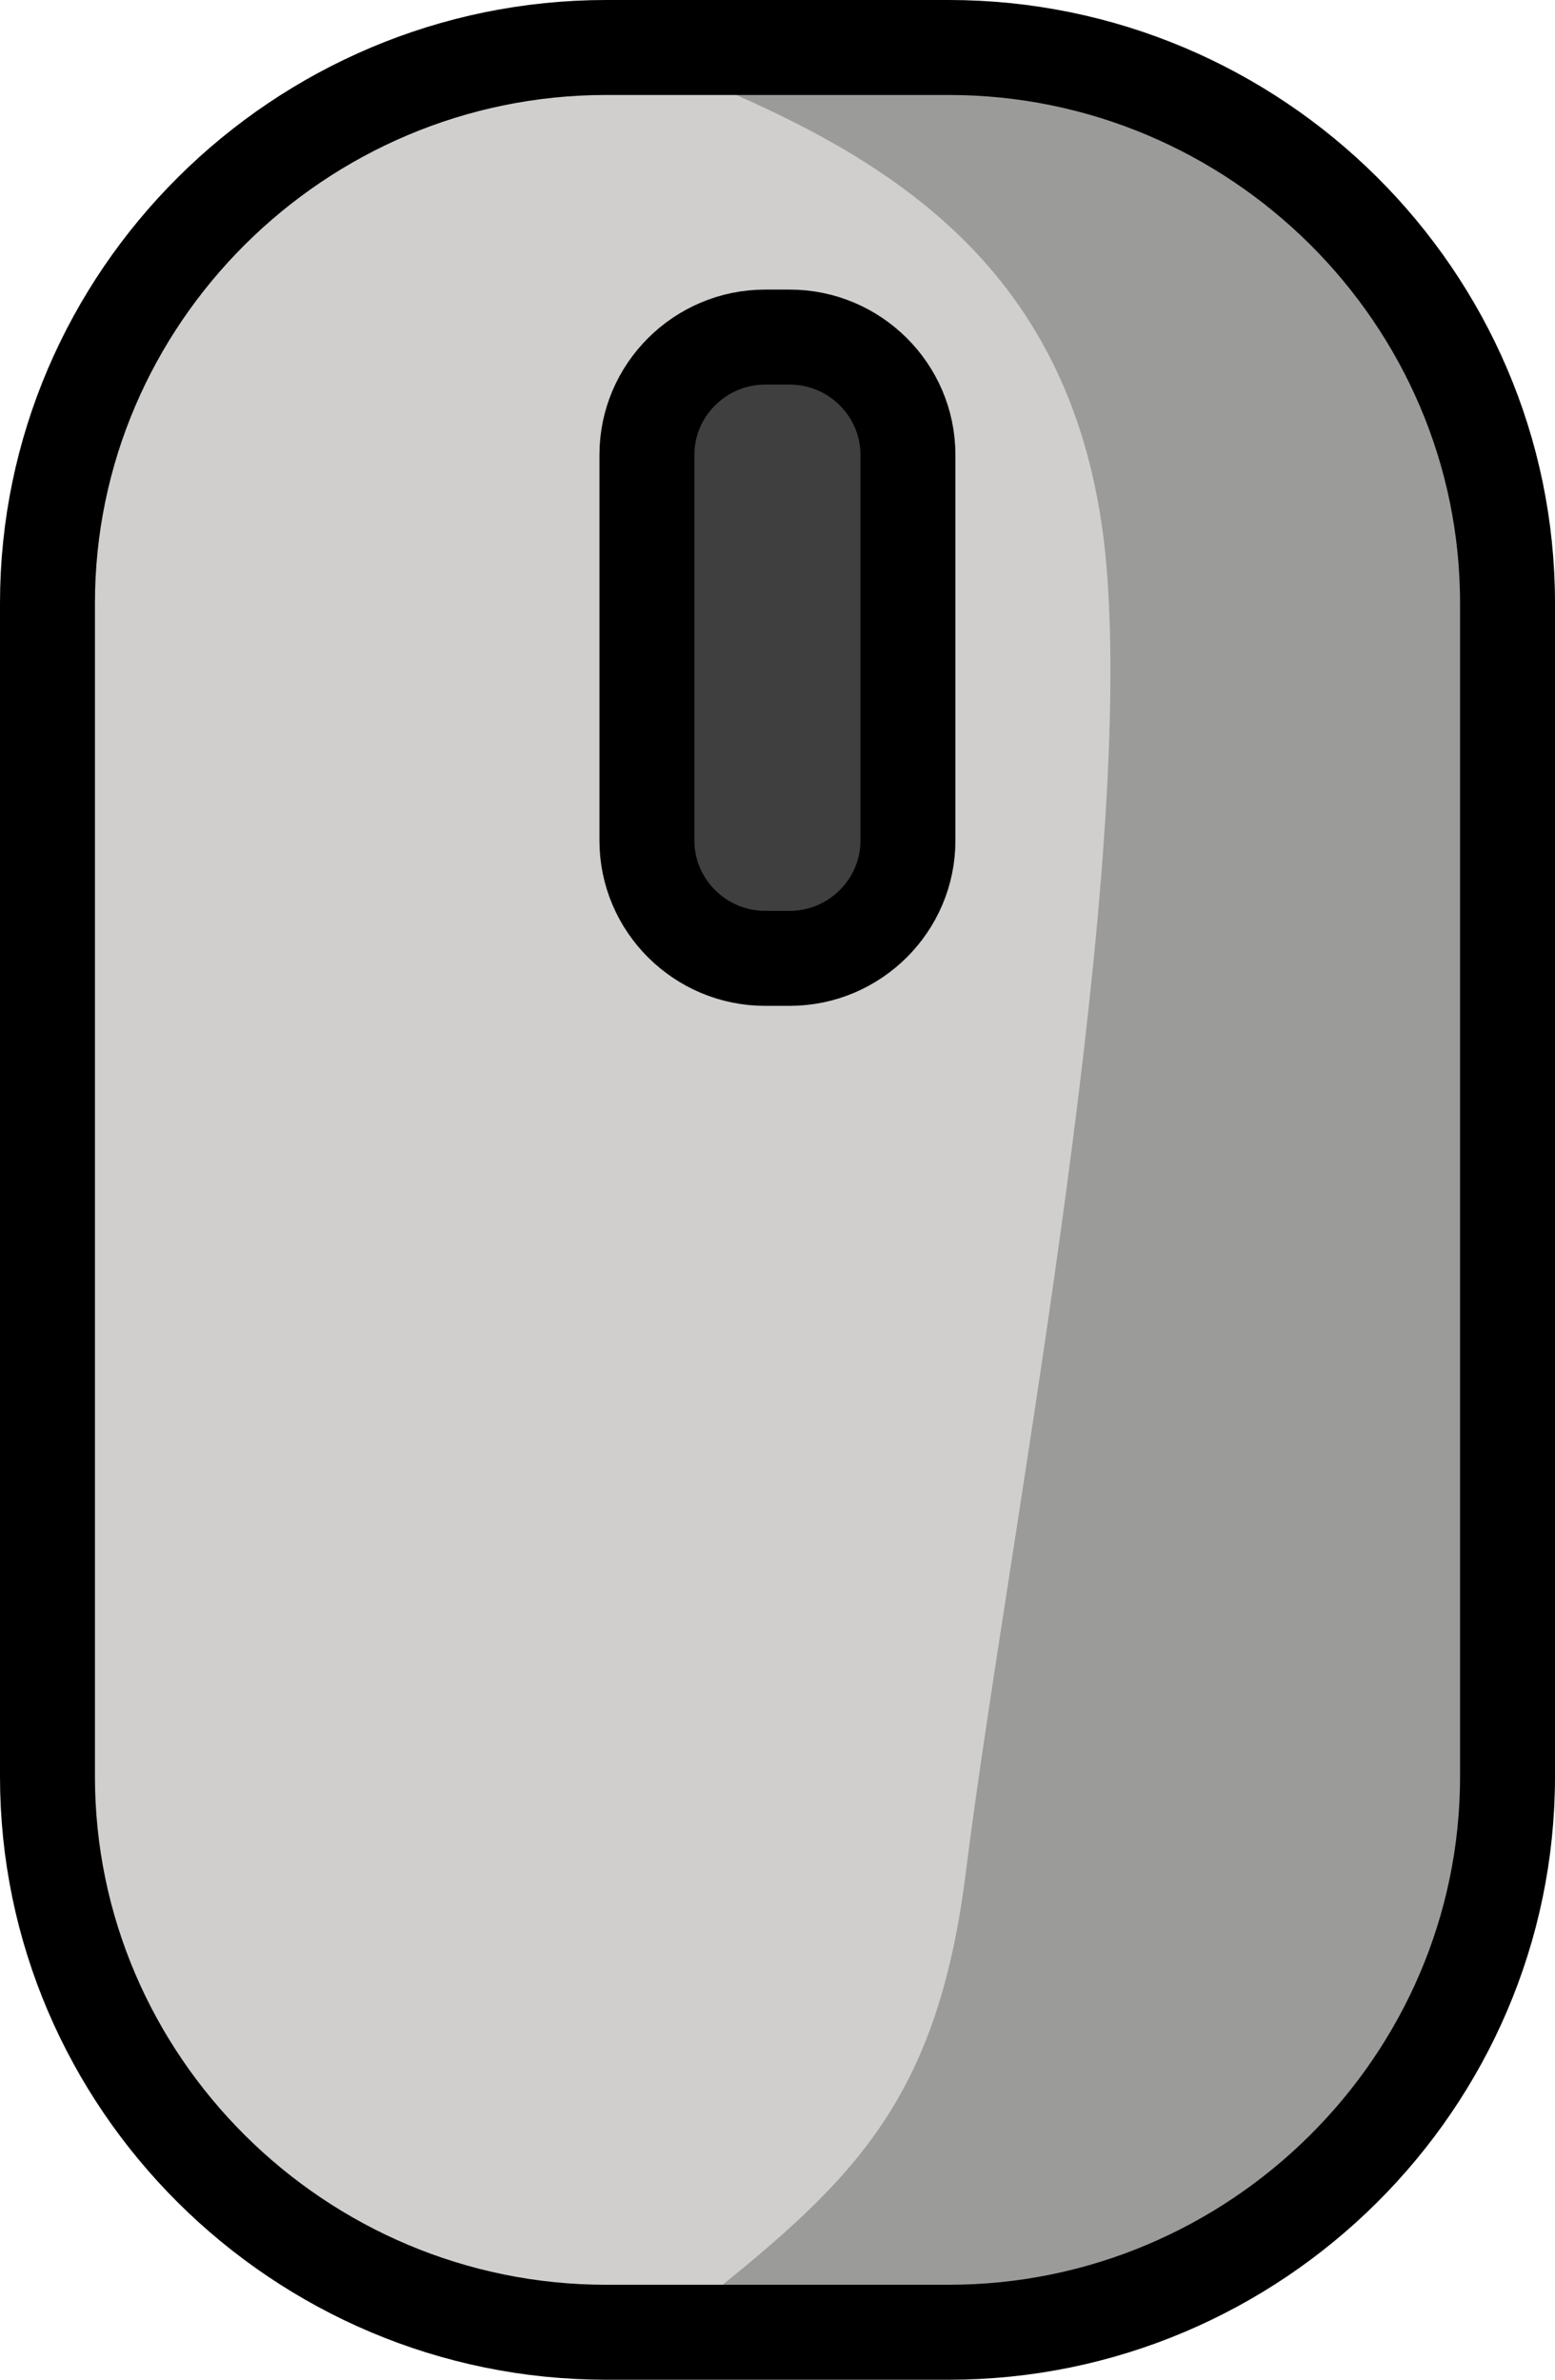 <?xml version="1.0" encoding="UTF-8" standalone="no"?>
<svg
   id="emoji"
   viewBox="0 0 32.755 50.11"
   version="1.1"
   sodipodi:docname="1f5b1.svg"
   width="32.755"
   height="50.11"
   xmlns:inkscape="http://www.inkscape.org/namespaces/inkscape"
   xmlns:sodipodi="http://sodipodi.sourceforge.net/DTD/sodipodi-0.dtd"
   xmlns="http://www.w3.org/2000/svg"
   xmlns:svg="http://www.w3.org/2000/svg">
  <defs
     id="defs5" />
  <sodipodi:namedview
     id="namedview5"
     pagecolor="#ffffff"
     bordercolor="#000000"
     borderopacity="0.25"
     inkscape:showpageshadow="2"
     inkscape:pageopacity="0.0"
     inkscape:pagecheckerboard="0"
     inkscape:deskcolor="#d1d1d1" />
  <g
     id="color"
     transform="translate(-19.625,-10.94)">
    <path
       fill="#d0cfce"
       d="m 38.41,11.95 h -4.821 c -7.25,0 -13.18,4.932 -13.18,12.18 v 23.74 c 0,7.25 5.932,12.18 13.18,12.18 h 4.821 c 7.25,0 13.18,-4.932 13.18,-12.18 V 24.13 C 51.59,16.88 45.658,11.95 38.41,11.95 Z"
       id="path1" />
    <path
       fill="#3f3f3f"
       d="m 36.15,17.93 h -0.308 c -1.407,0 -2.558,1.151 -2.558,2.558 v 7.94 c 0,1.407 1.151,2.558 2.558,2.558 H 36.15 c 1.407,0 2.558,-1.151 2.558,-2.558 v -7.94 c 0,-1.407 -1.151,-2.558 -2.558,-2.558 z"
       id="path2" />
    <path
       fill="#9b9b9a"
       d="m 34.79,12.79 c 3.959,1.699 7.723,4.137 8.161,10.3 0.508,7.135 -2.133,20.5 -2.982,27.28 -0.594,4.745 -2.328,6.448 -5.444,8.938 -1.571,1.256 6.701,0.674 10.182,-1.361 2.989,-1.747 3.973,-3.422 5.791,-6.533 l 0.128,-30.093 c 0,0 -1.225,-9.075 -11.2,-9.078 0,0 -10.01,-0.515 -4.635,0.551 L 34.79,12.79 Z"
       id="path3" />
  </g>
  <g
     id="line"
     transform="translate(-19.625,-10.94)">
    <path
       fill="none"
       stroke="#000000"
       stroke-linecap="round"
       stroke-linejoin="round"
       stroke-width="2"
       d="m 36.26,31.12 h -0.518 c -1.37,0 -2.49,-1.115 -2.49,-2.478 v -8.126 c 0,-1.363 1.121,-2.478 2.49,-2.478 H 36.26 c 1.37,0 2.49,1.115 2.49,2.478 v 8.126 c 0,1.363 -1.121,2.478 -2.49,2.478 z"
       id="path4" />
    <path
       fill="none"
       stroke="#000000"
       stroke-linecap="round"
       stroke-linejoin="round"
       stroke-width="2"
       d="m 39.61,60.05 h -7.215 c -6.475,0 -11.77,-5.263 -11.77,-11.7 V 23.64 c 0,-6.432 5.298,-11.7 11.77,-11.7 h 7.215 c 6.475,0 11.77,5.263 11.77,11.7 v 24.71 c 0,6.432 -5.298,11.7 -11.77,11.7 z"
       id="path5" />
  </g>
</svg>
